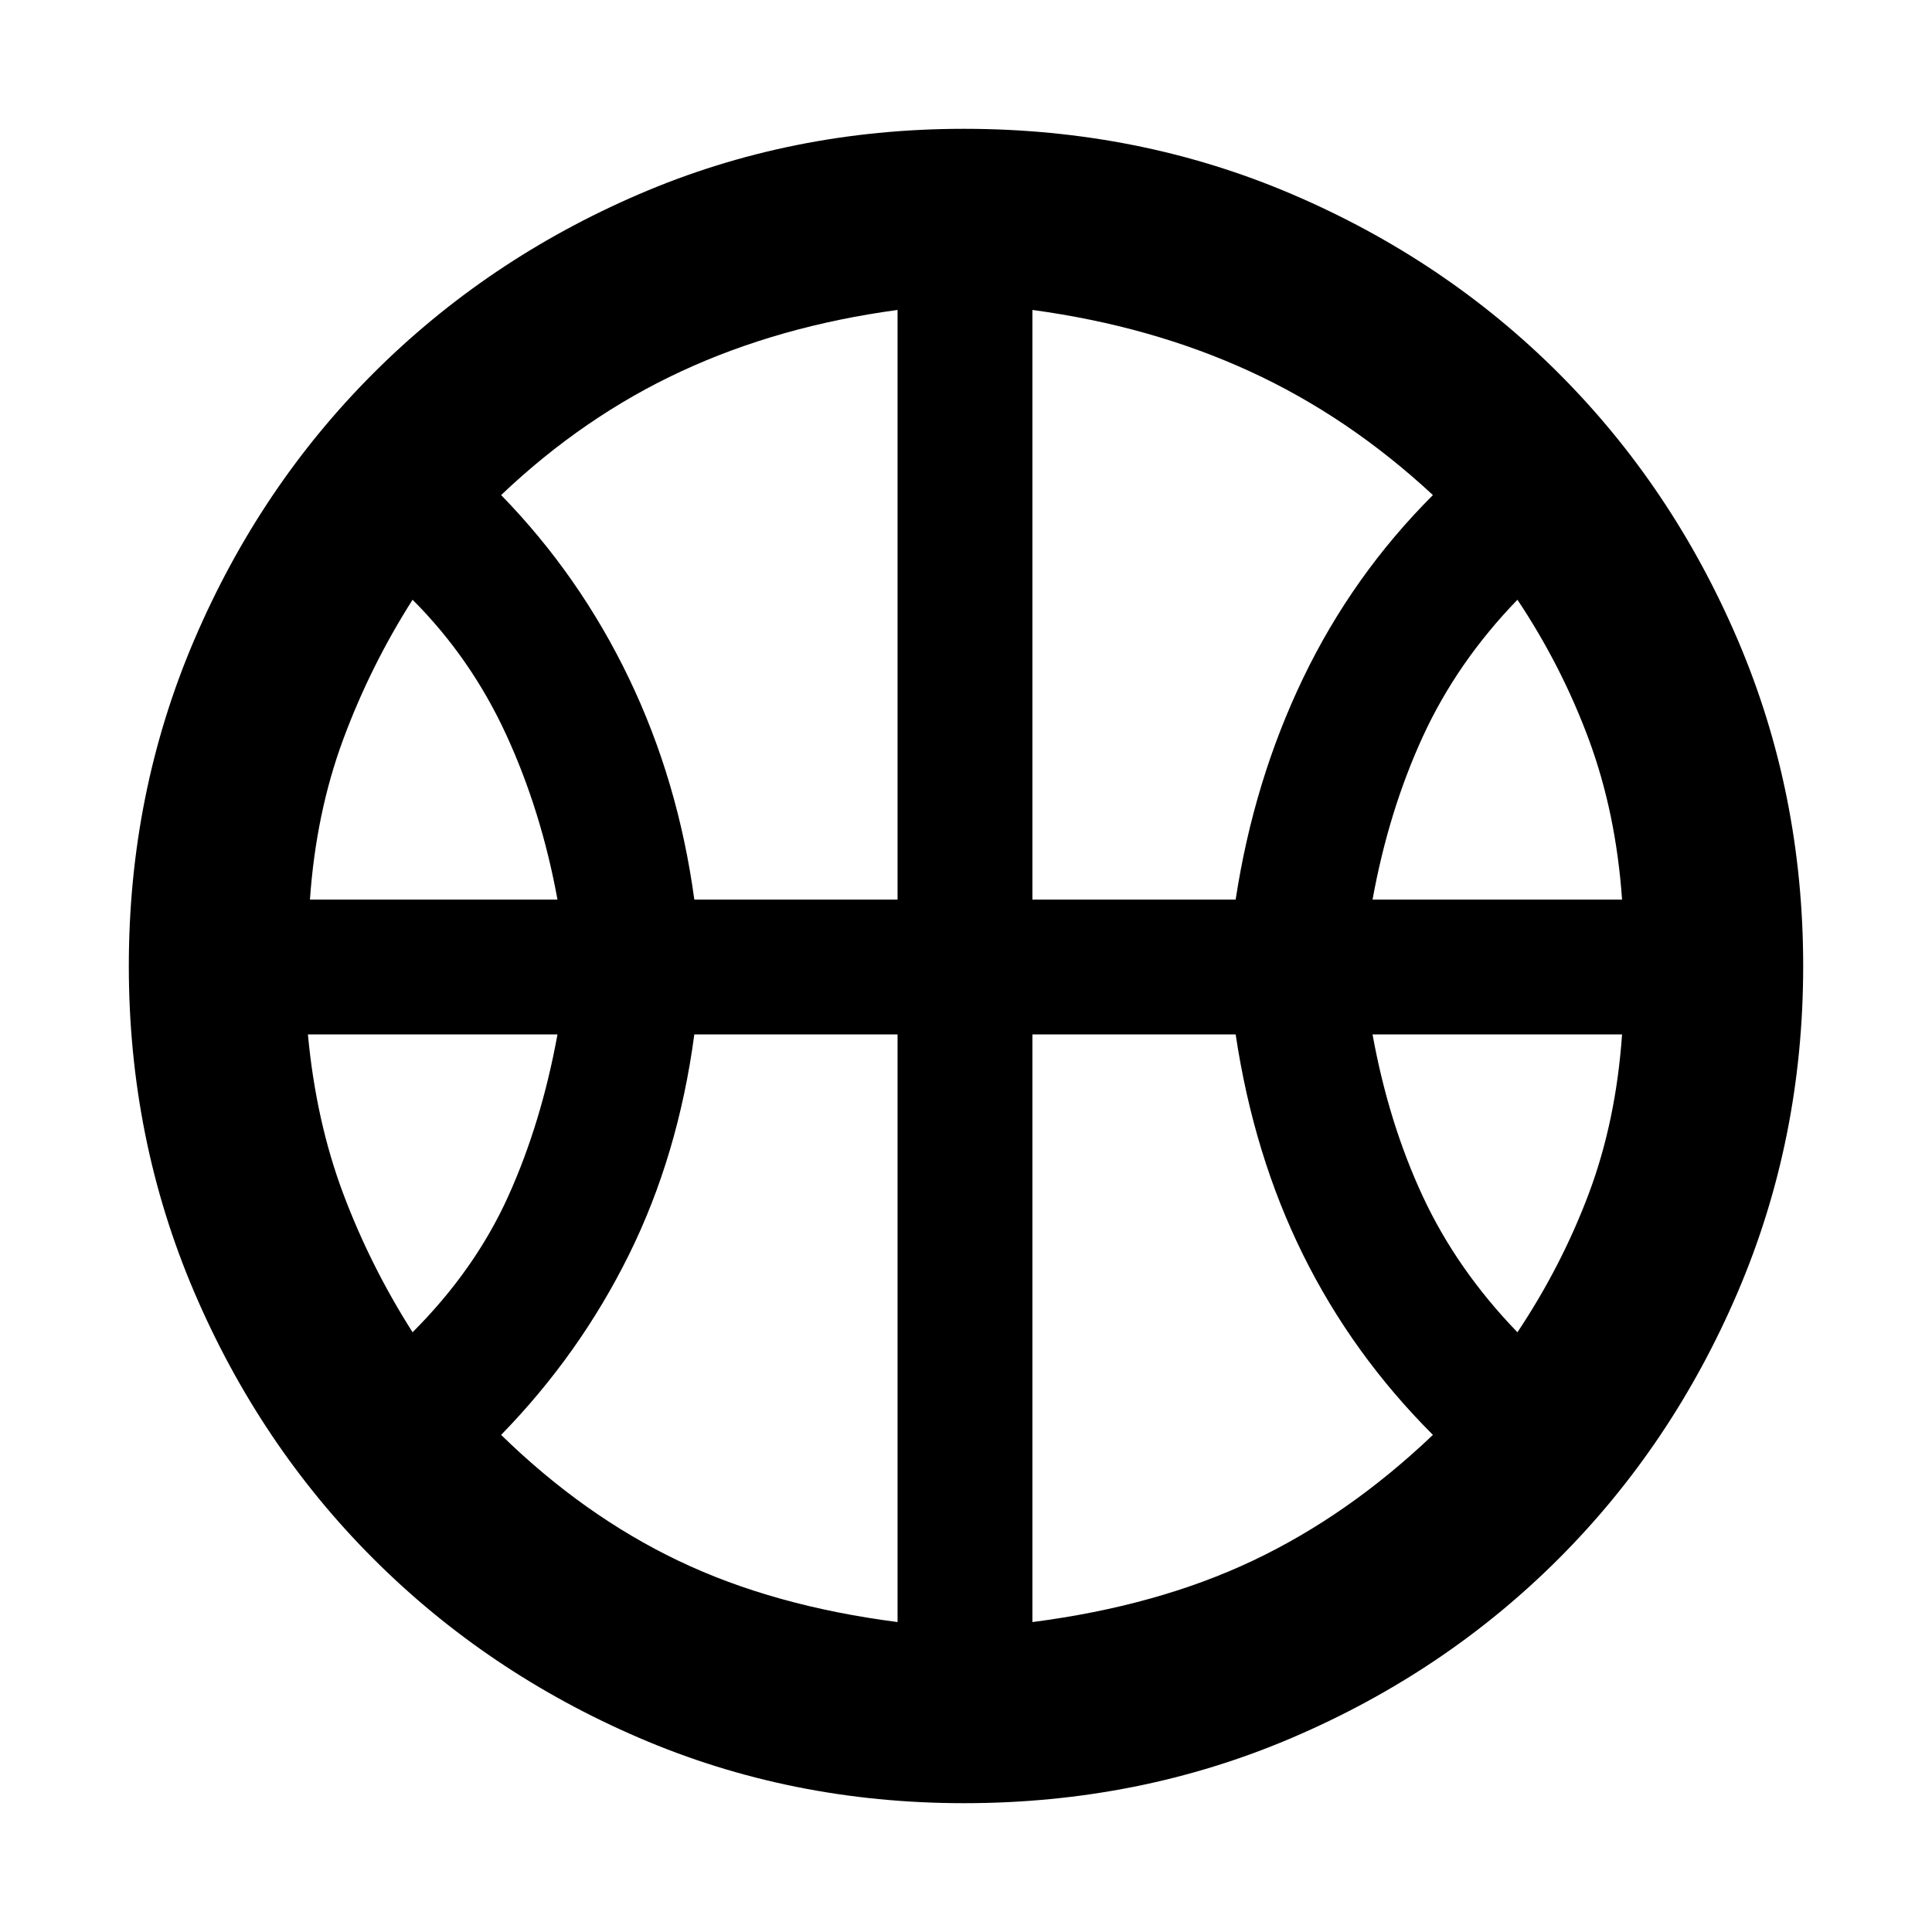 <svg xmlns="http://www.w3.org/2000/svg" height="40" width="40"><path d="M6.417 18.625h5.125q-.334-1.833-1.063-3.417-.729-1.583-1.937-2.791-.875 1.375-1.438 2.896-.562 1.52-.687 3.312Zm22 0h5.166q-.125-1.792-.687-3.312-.563-1.521-1.479-2.896-1.25 1.291-1.959 2.833-.708 1.542-1.041 3.375ZM8.542 27.583q1.291-1.291 1.979-2.812.687-1.521 1.021-3.354H6.375q.167 1.791.729 3.291.563 1.5 1.438 2.875Zm22.875 0q.916-1.375 1.479-2.875.562-1.5.687-3.291h-5.166q.333 1.833 1.041 3.354.709 1.521 1.959 2.812Zm-17.042-8.958h4.208V6.417q-2.458.333-4.479 1.271-2.021.937-3.729 2.562 1.625 1.667 2.646 3.792t1.354 4.583Zm7 0h4.208q.375-2.458 1.396-4.583t2.688-3.792q-1.75-1.625-3.792-2.562-2.042-.938-4.5-1.271Zm-2.792 14.958V21.417h-4.208q-.333 2.5-1.354 4.562-1.021 2.063-2.646 3.729 1.708 1.667 3.667 2.604 1.958.938 4.541 1.271Zm2.792 0q2.583-.333 4.563-1.271 1.979-.937 3.729-2.604-1.667-1.666-2.688-3.729-1.021-2.062-1.396-4.562h-4.208ZM20 20.125Zm-.042 17.208q-3.583 0-6.729-1.354t-5.5-3.708q-2.354-2.354-3.708-5.521T2.667 20q0-3.583 1.354-6.75t3.708-5.521q2.354-2.354 5.5-3.708t6.729-1.354q3.625 0 6.792 1.354t5.521 3.708q2.354 2.354 3.708 5.521T37.333 20q0 3.583-1.354 6.75t-3.708 5.521q-2.354 2.354-5.521 3.708t-6.792 1.354Z"/></svg>